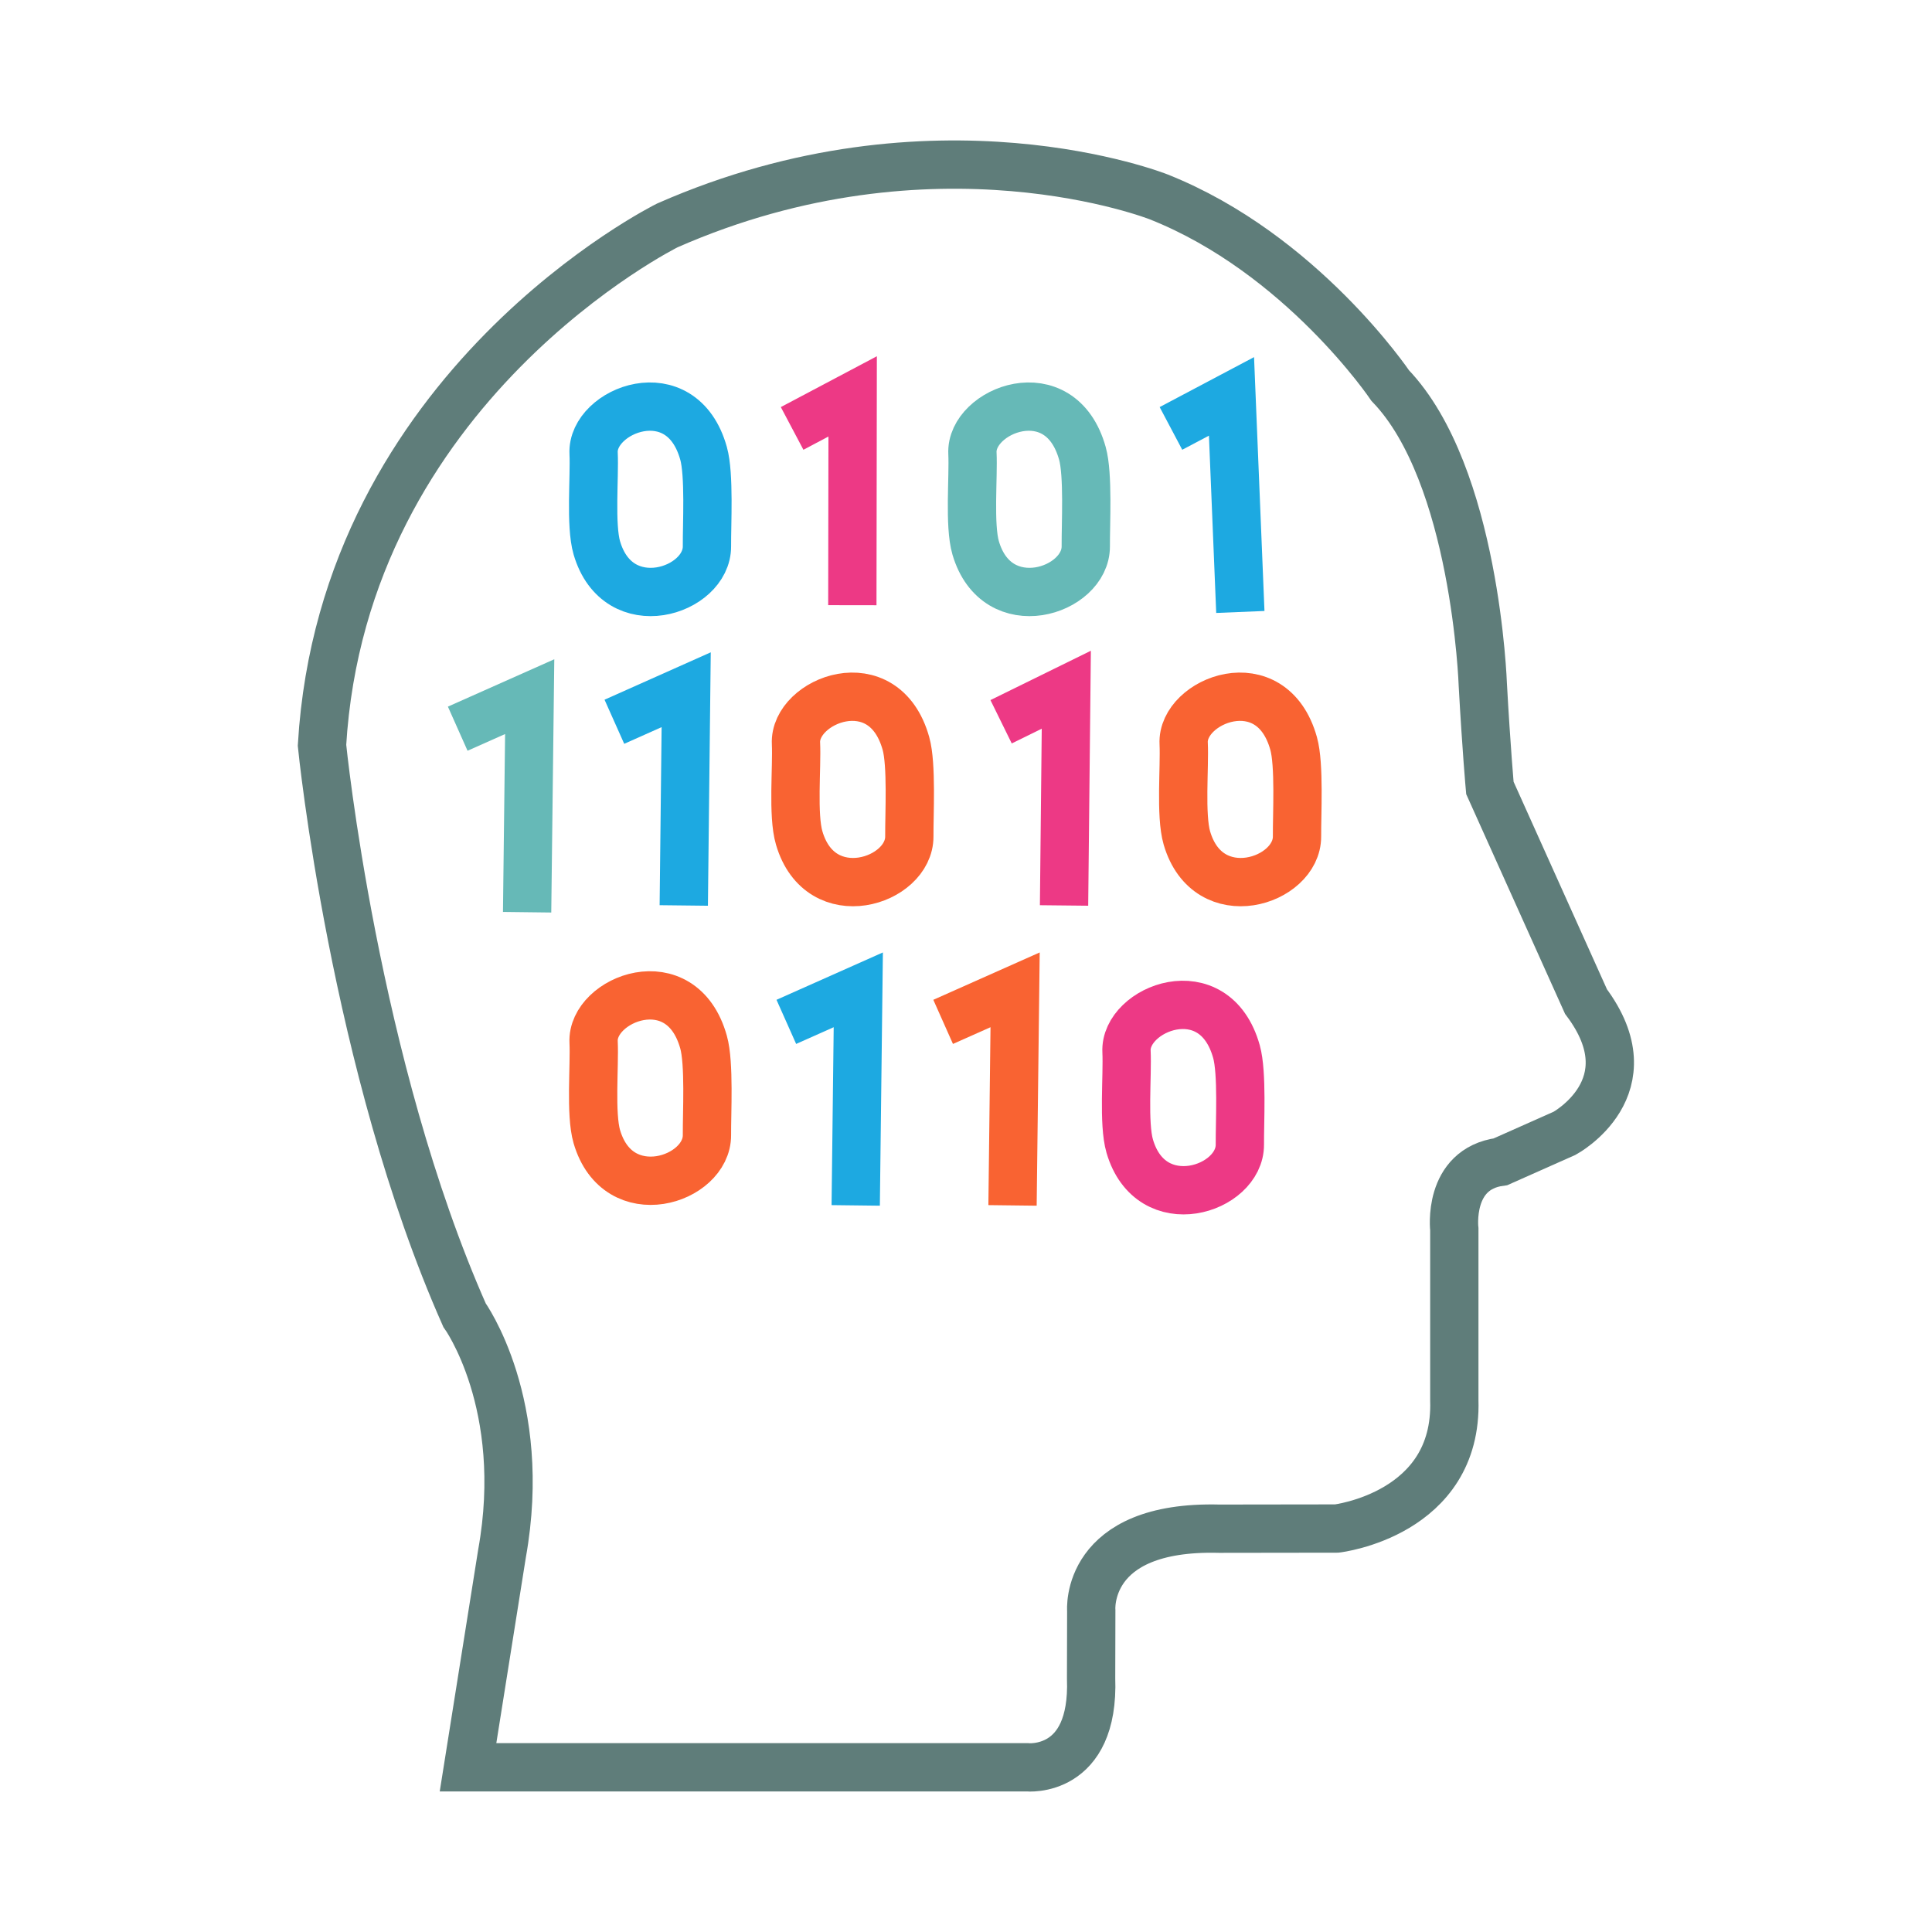 <?xml version="1.0" encoding="utf-8"?>
<!-- Generator: Adobe Illustrator 23.0.5, SVG Export Plug-In . SVG Version: 6.00 Build 0)  -->
<svg version="1.1" id="Layer_1" xmlns="http://www.w3.org/2000/svg" xmlns:xlink="http://www.w3.org/1999/xlink" x="0px" y="0px"
	 viewBox="0 0 120 120" style="enable-background:new 0 0 120 120;" xml:space="preserve">
<style type="text/css">
	.st0{display:none;}
	.st1{display:inline;fill:none;stroke:#5F7D7A;stroke-width:3;stroke-miterlimit:10;}
	.st2{display:inline;fill:none;stroke:#1DA9E1;stroke-width:3;stroke-miterlimit:10;}
	.st3{display:inline;fill:none;stroke:#ED3985;stroke-width:3;stroke-miterlimit:10;}
	.st4{display:inline;fill:none;stroke:#F96332;stroke-width:3;stroke-miterlimit:10;}
	.st5{display:inline;fill:none;stroke:#66B9B7;stroke-width:3;stroke-miterlimit:10;}
	.st6{display:none;fill:none;stroke:#5F7D7A;stroke-width:3;stroke-miterlimit:10;}
	.st7{display:none;fill:none;stroke:#1DA9E1;stroke-width:3;stroke-miterlimit:10;}
	.st8{display:none;fill:none;stroke:#ED3985;stroke-width:3;stroke-miterlimit:10;}
	.st9{display:none;fill:none;stroke:#66B9B7;stroke-width:3;stroke-miterlimit:10;}
	.st10{display:none;fill:none;stroke:#F96332;stroke-width:3;}
	.st11{display:inline;fill:#0B80E0;}
	.st12{display:inline;fill:none;stroke:#F96332;stroke-width:3;}
	.st13{display:inline;fill:#F96332;}
	.st14{display:inline;fill:#1DA9E1;}
	.st15{display:inline;fill:none;stroke:#F96332;stroke-width:3;stroke-linecap:round;stroke-linejoin:round;stroke-miterlimit:10;}
	.st16{display:inline;fill:none;stroke:#1DA9E1;stroke-width:3;stroke-linecap:round;stroke-linejoin:round;stroke-miterlimit:10;}
	.st17{fill:none;stroke:#5F7D7A;stroke-width:3;stroke-miterlimit:10;}
	.st18{fill:none;stroke:#ED3985;stroke-width:3;stroke-miterlimit:10;}
	.st19{fill:none;stroke:#66B9B7;stroke-width:3;stroke-miterlimit:10;}
	.st20{fill:none;stroke:#1DA9E1;stroke-width:3;stroke-miterlimit:10;}
	.st21{fill:none;stroke:#F96332;stroke-width:3;stroke-miterlimit:10;}
	.st22{display:inline;}
	.st23{fill:none;stroke:#F96332;stroke-width:3;stroke-linecap:round;stroke-linejoin:round;stroke-miterlimit:10;}
	.st24{fill:none;stroke:#ED3985;stroke-width:3;stroke-linecap:round;stroke-linejoin:round;stroke-miterlimit:10;}
	.st25{fill:none;stroke:#1DA9E1;stroke-width:3;stroke-linecap:round;stroke-linejoin:round;stroke-miterlimit:10;}
	.st26{fill:none;stroke:#5F7D7A;stroke-width:3;stroke-linecap:round;stroke-linejoin:round;stroke-miterlimit:10;}
	.st27{display:inline;fill:none;stroke:#5F7D7A;stroke-width:3;stroke-linecap:round;stroke-linejoin:round;stroke-miterlimit:10;}
</style>
<g class="st0">
	<path class="st1" d="M41.12,72.43h-13c0,0-17.34-6.07-12.14-21.67c0,0,2.6-10.4,17.34-10.4c0,0,0.43-15.17,12.57-20.37
		c0,0,15.61-7.8,26.88,5.2l3.47,4.33c0,0,12.14,0.87,11.27,11.27c0,0,11.27-2.6,17.34,12.14c0,0,1.73,10.4-6.07,16.47
		c0,0-4.33,3.47-13,3.47H53.69"/>
	<polyline class="st2" points="28.54,82.4 41.55,82.4 41.18,61.26 	"/>
	<line class="st3" x1="53.75" y1="61.41" x2="53.69" y2="82.4"/>
	<line class="st4" x1="66.94" y1="61.41" x2="66.69" y2="77.2"/>
	<line class="st1" x1="66.69" y1="81.53" x2="66.69" y2="83.27"/>
	<line class="st4" x1="66.78" y1="87.64" x2="66.69" y2="92.8"/>
	<line class="st5" x1="79.2" y1="61.1" x2="79.2" y2="63.74"/>
	<polyline class="st5" points="79.2,67.31 78.83,87.6 91.83,87.6 	"/>
	<circle class="st2" cx="23.78" cy="82.83" r="4.77"/>
	<circle class="st5" cx="96.6" cy="87.17" r="4.77"/>
	<circle class="st4" cx="67.12" cy="97.57" r="4.77"/>
	<circle class="st3" cx="53.25" cy="87.17" r="4.77"/>
	<line class="st1" x1="46.32" y1="72.43" x2="48.92" y2="72.43"/>
</g>
<g class="st0">
	<rect x="-135" y="15" class="st1" width="90" height="90"/>
	<line class="st2" x1="-114.2" y1="38.22" x2="-65.8" y2="38.22"/>
	<line class="st3" x1="-114.2" y1="57.61" x2="-65.8" y2="57.61"/>
	<line class="st2" x1="-114.2" y1="41" x2="-65.8" y2="41"/>
	<line class="st3" x1="-114.2" y1="60.39" x2="-65.8" y2="60.39"/>
	<line class="st4" x1="-114.2" y1="79.78" x2="-65.8" y2="79.78"/>
	<line class="st4" x1="-114.2" y1="82.56" x2="-65.8" y2="82.56"/>
</g>
<path class="st6" d="M-174.06-49.45h44l22,21v68c0,0-1,6-7,7h-58c0,0-7-1-7-8l1-81C-179.06-42.45-180.06-47.45-174.06-49.45z"/>
<path class="st6" d="M-129.56-49.95v15c0,0,0,6,6,7h15"/>
<line class="st7" x1="-147.06" y1="-15.45" x2="-120.06" y2="-15.45"/>
<line class="st8" x1="-168.56" y1="-3.95" x2="-119.56" y2="-3.95"/>
<line class="st9" x1="-168.56" y1="9.05" x2="-119.56" y2="9.05"/>
<path class="st10" d="M-167.56-19.95l4.93,0.45c0.38,0.03,0.77,0.02,1.14-0.08c2.39-0.63,3.49-1.99,4-3.12
	c0.55-1.21,0.33-2.65-0.53-3.66c-1.22-1.43-3.13-1.88-4.21-2.03c-0.64-0.08-1.16-0.48-1.73-0.77c-3.59-1.79-1.61-5.74-0.07-6.75
	c0.56-0.37,1.23-0.55,1.9-0.55h6.09"/>
<line class="st10" x1="-161.56" y1="-40.95" x2="-161.56" y2="-37.45"/>
<line class="st10" x1="-161.56" y1="-18.95" x2="-161.56" y2="-15.95"/>
<path class="st10" d="M-77.73,142.65h-97c0,0,0-9,2-11c0,0,11-9,17-12l2-3l-1-6l-6-10l-2-3v-5l1-3l2-2l-1-2c0,0-1-15,9-18
	c0,0,13-4,19,1c0,0,3-13,14-14c0,0,13-3,21,6c0,0,2,5,2,11v7c0,0,4,7,1,13l-3,4l-6,10c0,0-4,9,4,13c0,0,17,7,19,10c0,0,3,5,4,8
	L-77.73,142.65z"/>
<path class="st10" d="M-151.23,140.65c-1-7,3-12,3-12c3-5,19-12,19-12l2-2l1-3l1-3l-1-4l-5-10c-3-3-3-12-3-12l1-4l1-2l-0.25-8.73"/>
<g class="st0">
	<path class="st11" d="M26.07,92.33c3.06-0.84,8.34-4.32,8.34-12.16c0-7.02-2.29-10.12-3.52-11.78l-0.15-0.21
		c-0.01-0.02-0.03-0.04-0.04-0.05c-0.1-0.29-0.39-1.49,0.23-4.05c0.24-0.99,0.1-2.14-0.33-3.07c-0.92-2.02-2.64-5.79-1.44-8.63
		c2-4.86,2.84-5.23,5.09-6.21c0.22-0.09,0.43-0.21,0.63-0.33c0.56-0.36,2.86-1.22,5.22-1.22c1.14,0,2.08,0.21,2.84,0.59
		c0.19-0.78,0.43-1.57,0.76-2.36c0.28-0.7,0.57-1.29,0.86-1.91c-1.41-0.62-2.95-0.88-4.45-0.88c-3.3,0-6.42,1.14-7.67,1.93
		c-3.65,1.59-5.18,3.06-7.48,8.65c-2,4.69,0.38,9.79,1.55,12.35c-1.43,5.85,0.56,7.87,0.56,7.87c1.04,1.42,2.79,3.47,2.79,9.3
		c0,6.64-5.11,7.8-5.11,7.8c-4.15,1.45-9.68,4.53-9.68,13.65c0,0,0,2.28,2.28,2.28l10.16,0c0.55-1.69,1.27-3.22,2.14-4.56l-9.86,0
		C20.47,95,23.16,93.37,26.07,92.33"/>
	<path class="st3" d="M87.7,82.13c0,0-8.83-2.11-8.83-11.33c0-8.1,3.63-10.95,5.03-12.92c0,0,2.88-2.52,0.95-10.66
		c3.21-4.46,4.26-11.72,0.33-20.68c-2.19-5.24-4.13-8.11-7.08-9.77c-2.16-1.23-4.62-1.68-7.01-1.68c-4.45,0-8.67,1.58-10.36,2.68
		c-4.93,2.21-8.24,4.25-11.35,12.01c-2.7,6.52,0.51,13.6,2.09,17.16c-1.93,8.13,0.75,10.93,0.75,10.93
		c1.4,1.97,5.03,4.82,5.03,12.92c0,9.22-8.83,11.33-8.83,11.33c-5.6,2.02-17.3,5.88-17.3,19.18c0,0,0,2.46,2.46,2.46h68.96
		c2.46,0,2.46-2.46,2.46-2.46C105,88.02,93.3,84.15,87.7,82.13"/>
</g>
<g class="st0">
	<line class="st12" x1="72.67" y1="64.29" x2="92.67" y2="82.62"/>
	<line class="st12" x1="62.84" y1="73.62" x2="83.84" y2="93.62"/>
	<path class="st12" d="M78,17.45l-31.17,4l-3.5,0.33c-1.5-3.67-5.67-1.5-5.67-1.5l-23.5,22.67c-3.67,3.17-0.33,7-0.33,7l10,11.5
		L25,64.79l2.17-0.17c4.67-4.67,7.83-0.67,7.83-0.67c3.33,1.33,2.33,5.67,2.33,5.67h1.5c2.83-2.33,6.67-4.17,8.33-0.5
		c1.67,3.67,0,8,0,8c7.33,0.83,7.83,7,7.83,7l14.67,14c5.67,6.67,10,2.83,10,2.83c2.67-1.17,4.17-7.33,4.17-7.33l1.67,1.67
		c7.17,4.83,10.5-1,10.5-1c3.17-5-3.33-11.67-3.33-11.67c5.5,1.33,7.83-1.83,7.83-1.83c2.67-3.33,0.17-7.83,0.17-7.83l-4.5-5.33
		l0.17-1.67l6.83-9.67l4.83-9.83c1.17-3.67-0.33-5.33-0.33-5.33l-26.33-25.5L78,17.45z"/>
	<path class="st12" d="M96.17,67.62l-33.5-32.5c0,0-7.67-0.67-14-0.33c-6.33,0.33-7.5-3.83-7.5-3.83c-2.17-5.17,2.17-9.17,2.17-9.17
		"/>
	<path class="st12" d="M27.17,64.62c-2.83,2.33-4.33,3-3,8.5s9.49,1,9.49,1c-4,2.67-1.66,8.34-1.66,8.34c3.67,5,8.17,1.17,8.17,1.17
		c-3.5,10.5,7.5,9.17,7.5,9.17c-2.67,5.67,7,9.33,7,9.33c6.33,5.33,9.83,1.83,9.83,1.83c2.17-1.5,3.5-7.33,3.5-7.33"/>
	<line class="st12" x1="37.34" y1="69.62" x2="33" y2="74.79"/>
	<line class="st12" x1="47.17" y1="77.12" x2="40.17" y2="83.62"/>
	<line class="st12" x1="55.9" y1="84.17" x2="47.44" y2="92.57"/>
	<path class="st12" d="M52,100.62c4.83,0.17,6.67-3.17,6.67-3.17c2.17-2,2.33-7.33,2.33-7.33"/>
</g>
<g class="st0">
	<path class="st12" d="M66.25,85.75c0-11.6,9.4-21,21-21c0.95,0,1.89,0.09,2.81,0.21l0.69-0.71l12-11v-22l-18-18h-23l-50,51l40,40
		l14.79-15.17C66.37,87.99,66.25,86.89,66.25,85.75z"/>
	<circle class="st2" cx="87.25" cy="85.75" r="21"/>
	<circle class="st2" cx="80.75" cy="33.25" r="5.5"/>
	<polyline class="st2" points="78.25,84.75 86.25,91.75 97.25,76.75 	"/>
</g>
<g class="st0">
	<path class="st13" d="M103.45,40.84L82.37,19.73c-1.01-1.01-2.35-1.57-3.78-1.57c-1.13,0-2.22,0.36-3.13,1.01l-0.58,0.33
		l-27.12,3.73c-0.62,0.02-1.22,0.12-1.8,0.28l-0.95-0.89c-0.04-0.04-0.08-0.07-0.12-0.11c-0.97-0.83-2.2-1.29-3.48-1.29
		c-1.43,0-2.77,0.56-3.78,1.57L16.55,43.91c-1.88,1.89-2.08,4.91-0.46,7.02c0.06,0.07,0.11,0.14,0.18,0.21l9.04,10.09
		c0.29,1.22,0.69,2.48,1.2,3.77c-2.19,2.64-2.06,6.58,0.42,9.05c0,0,0.01,0.01,0.01,0.01l0.03,0.03c1.24,1.24,2.88,1.93,4.63,1.96
		c-0.03,0.27-0.06,0.54-0.06,0.82c0,1.79,0.7,3.48,1.96,4.75l0.03,0.03c0,0,0.01,0.01,0.01,0.01c1.27,1.27,2.96,1.97,4.76,1.97
		c0.21,0,0.41-0.01,0.62-0.03c0.02,0.02,0.04,0.05,0.06,0.07c0,0.09-0.01,0.18-0.01,0.27c0,1.79,0.7,3.48,1.96,4.75l0.03,0.03
		c0,0,0.01,0.01,0.01,0.01c1.27,1.27,2.96,1.97,4.76,1.97c0,0,0.01,0,0.01,0l0.64,0.64c0.07,1.68,0.76,3.26,1.96,4.46
		c0.01,0.01,0.02,0.02,0.02,0.02l0.02,0.02c1.2,1.19,2.77,1.87,4.44,1.94l1.77,1.77c1.45,1.45,3.38,2.25,5.44,2.25
		c2.37,0,4.57-1.06,6.04-2.92c0.8-1.01,1.3-2.17,1.52-3.37l1.11,1.11c1.47,1.47,3.5,2.32,5.58,2.32c1.71,0,3.39-0.58,4.71-1.63
		c1.48-1.17,2.46-2.83,2.8-4.66c1.42,1.22,3.26,1.91,5.13,1.91c1.71,0,3.38-0.58,4.71-1.63c1.72-1.36,2.78-3.4,2.91-5.59
		c0.12-2.03-0.57-4.03-1.91-5.54c1.24-0.22,2.41-0.74,3.39-1.51c1.72-1.36,2.78-3.4,2.91-5.59c0.13-2.19-0.69-4.34-2.23-5.89
		l-2.86-2.86c0.1-0.1,0.2-0.21,0.3-0.33c5.35-6.82,8.23-11.89,9.3-16.38c0.08-0.15,0.16-0.3,0.22-0.46l0.59-1.49
		C105.48,45.26,105.18,42.58,103.45,40.84z M31.73,72.43c-0.79,0-1.58-0.3-2.19-0.91l-0.03-0.03c-1.21-1.21-1.21-3.17,0-4.38
		l2.42-2.42c0.6-0.6,1.4-0.91,2.19-0.91s1.59,0.3,2.19,0.91l0.03,0.03c1.21,1.21,1.21,3.17,0,4.38l-2.42,2.42
		C33.31,72.13,32.52,72.43,31.73,72.43z M40.51,79.1c-0.6,0.6-1.4,0.91-2.19,0.91c-0.79,0-1.58-0.3-2.19-0.91l-0.03-0.03
		c-1.21-1.21-1.21-3.17,0-4.38l5.73-5.73c0.61-0.6,1.4-0.91,2.19-0.91s1.58,0.3,2.19,0.91L46.24,69c1.21,1.21,1.21,3.17,0,4.38
		L40.51,79.1z M47.94,86.18c-0.6,0.6-1.4,0.91-2.19,0.91s-1.59-0.3-2.19-0.91l-0.03-0.03c-1.21-1.21-1.21-3.17,0-4.38l3.71-3.71
		c0.6-0.6,1.4-0.91,2.19-0.91c0.79,0,1.58,0.3,2.19,0.91l0.03,0.03c1.21,1.21,1.21,3.17,0,4.38L47.94,86.18z M53.15,94.19
		c-0.79,0-1.58-0.3-2.19-0.91l-0.03-0.03c-1.21-1.21-1.21-3.17,0-4.38l1.69-1.69c0.6-0.6,1.4-0.91,2.19-0.91
		c0.79,0,1.58,0.3,2.19,0.91l0.03,0.03c1.21,1.21,1.21,3.17,0,4.38l-1.69,1.69C54.74,93.89,53.95,94.19,53.15,94.19z M63.25,96.66
		c-0.81,1.03-2,1.54-3.19,1.54c-1.04,0-2.08-0.39-2.87-1.18l-0.31-0.31c0.37-0.25,0.71-0.53,1.03-0.85l1.69-1.69
		c1.19-1.19,1.83-2.71,1.95-4.27l1.3,1.3C64.31,92.66,64.54,95.03,63.25,96.66z M101.02,45.65l-0.72,1.83
		c-0.16,0.2-0.26,0.44-0.32,0.69c-1.02,4.7-4.63,10.09-8.68,15.25c-5.15-5.15-28.31-28.32-28.31-28.32L48.05,34.9
		c-2.21,0-4.01-1.81-4.01-4.01c0-2.21,1.81-4.01,4.01-4.01l28.02-3.85c0,0,0.01,0,0.01,0l1.41-0.8c0.32-0.28,0.72-0.41,1.11-0.41
		c0.44,0,0.87,0.17,1.21,0.5l21.08,21.11C101.48,44.02,101.54,44.97,101.02,45.65z"/>
	<path class="st14" d="M94.15,71.41c1.69,1.69,1.57,4.53-0.36,6.05c-0.72,0.57-1.59,0.84-2.46,0.84c-1.09,0-2.19-0.43-3.01-1.25
		l-14.7-14.7c-0.38-0.38-0.88-0.57-1.38-0.57c-0.5,0-1,0.19-1.38,0.57l0,0c-0.77,0.77-0.77,2.03,0,2.8l18.9,18.9
		c1.69,1.69,1.57,4.53-0.36,6.05c-0.72,0.57-1.59,0.84-2.46,0.84c-1.09,0-2.19-0.43-3.01-1.25L65.13,70.89
		c-0.39-0.39-0.89-0.58-1.4-0.58c-0.51,0-1.01,0.19-1.4,0.58c-0.76,0.76-0.76,2,0,2.76l14.79,14.79c1.69,1.69,1.57,4.53-0.36,6.05
		c-0.72,0.57-1.59,0.84-2.46,0.84c-1.09,0-2.19-0.43-3.01-1.25L56.02,78.81c-0.27-1.2-0.86-2.35-1.8-3.28l-0.03-0.03
		c-1.06-1.05-2.4-1.71-3.85-1.9c0.29-0.76,0.45-1.57,0.45-2.4c0-1.8-0.7-3.49-1.97-4.76c0,0-0.01-0.01-0.01-0.01l-0.03-0.03
		c-1.27-1.27-2.96-1.97-4.75-1.97c-1.19,0-2.33,0.31-3.33,0.89c-0.29-1.18-0.88-2.26-1.76-3.14l-0.02-0.02
		c-0.01-0.01-0.02-0.02-0.02-0.02c-1.27-1.27-2.96-1.97-4.76-1.97c-1.8,0-3.49,0.7-4.76,1.97l-0.01,0.01
		c-0.23-0.73-0.43-1.45-0.59-2.17c-0.05-0.25-0.16-0.48-0.32-0.69l-9.46-10.56c-0.52-0.68-0.46-1.63,0.14-2.24L40.2,25.37
		c0.33-0.33,0.77-0.5,1.21-0.5c0.39,0,0.79,0.14,1.11,0.41l0.17,0.16c-1.41,1.39-2.29,3.32-2.29,5.45c0,4.21,3.42,7.63,7.62,7.65
		l13.43,0.17L94.15,71.41z"/>
</g>
<g class="st0">
	<polyline class="st15" points="36.05,81.6 15,61.07 35.05,42.88 	"/>
	<polyline class="st15" points="83.95,80.43 105,59.89 84.95,41.7 	"/>
	<line class="st16" x1="50.77" y1="98.29" x2="69.3" y2="21.71"/>
</g>
<g>
	<path class="st17" d="M31.18,96.5c1.67-9.29-2.33-14.82-2.33-14.82C21.99,66.2,20,46.29,20,46.29C21.33,23.95,41.45,14,41.45,14
		c16.59-7.3,30.52-1.77,30.52-1.77c8.86,3.52,14.38,11.72,14.38,11.72c5.31,5.53,5.75,18.58,5.75,18.58
		c0.22,3.98,0.44,6.41,0.44,6.41l5.97,13.27c3.98,5.31-1.33,8.18-1.33,8.18l-3.98,1.77c-3.32,0.44-2.87,4.2-2.87,4.2l0,10.62
		c0.22,7.08-7.3,7.96-7.3,7.96l-7.3,0.01c-8.4-0.22-7.95,5.09-7.95,5.09l-0.01,4.2c0.22,5.97-3.98,5.53-3.98,5.53H29.07L31.18,96.5z
		"/>
	<polyline class="st18" points="52.94,37.59 52.96,24.62 49.2,26.61 	"/>
	<polyline class="st19" points="32.74,56.66 32.9,43.27 28.43,45.26 	"/>
	<polyline class="st20" points="42.47,56.24 42.62,42.84 38.16,44.83 	"/>
	<polyline class="st18" points="66.09,56.24 66.23,42.84 62.18,44.83 	"/>
	<polyline class="st20" points="53.15,74.87 53.31,61.48 48.84,63.47 	"/>
	<polyline class="st21" points="62.89,74.87 63.05,61.48 58.58,63.47 	"/>
	<path class="st20" d="M37.07,34.03c1.32,4.51,6.86,2.71,6.84-0.1c-0.01-1.35,0.16-4.46-0.21-5.77c-1.37-4.91-6.97-2.68-6.83,0
		C36.94,29.62,36.66,32.62,37.07,34.03z"/>
	<path class="st21" d="M49.64,52.05c1.32,4.51,6.86,2.71,6.84-0.1c-0.01-1.35,0.16-4.46-0.21-5.77c-1.37-4.91-6.97-2.68-6.83,0
		C49.51,47.64,49.22,50.64,49.64,52.05z"/>
	<path class="st21" d="M37.07,70.6c1.32,4.51,6.86,2.71,6.84-0.1c-0.01-1.35,0.16-4.46-0.21-5.77c-1.37-4.91-6.97-2.68-6.83,0
		C36.94,66.19,36.66,69.19,37.07,70.6z"/>
	<path class="st21" d="M73.72,52.05c1.32,4.51,6.86,2.71,6.84-0.1c-0.01-1.35,0.16-4.46-0.21-5.77c-1.37-4.91-6.97-2.68-6.83,0
		C73.59,47.64,73.31,50.64,73.72,52.05z"/>
	<path class="st18" d="M70.17,71.19c1.32,4.51,6.86,2.71,6.84-0.1c-0.01-1.35,0.16-4.46-0.21-5.77c-1.37-4.91-6.97-2.68-6.83,0
		C70.04,66.79,69.76,69.78,70.17,71.19z"/>
	<polyline class="st20" points="77.04,38.01 76.49,24.62 72.73,26.61 	"/>
	<path class="st19" d="M60.6,34.03c1.32,4.51,6.86,2.71,6.84-0.1c-0.01-1.35,0.16-4.46-0.21-5.77c-1.37-4.91-6.97-2.68-6.83,0
		C60.47,29.62,60.19,32.62,60.6,34.03z"/>
</g>
<g class="st0">
	<g class="st22">
		<rect x="26.94" y="93.43" class="st23" width="17.06" height="17.93"/>
		<line class="st23" x1="57.18" y1="101.99" x2="93.06" y2="101.99"/>
	</g>
	<g class="st22">
		<rect x="26.94" y="68.18" class="st24" width="17.06" height="17.93"/>
		<line class="st24" x1="57.18" y1="76.74" x2="93.06" y2="76.74"/>
	</g>
	<g class="st22">
		<rect x="26.94" y="42.93" class="st25" width="17.06" height="17.93"/>
		<line class="st25" x1="57.18" y1="51.49" x2="93.06" y2="51.49"/>
	</g>
	<g class="st22">
		<rect x="26.94" y="17.68" class="st26" width="17.06" height="17.93"/>
		<line class="st26" x1="57.18" y1="26.24" x2="93.06" y2="26.24"/>
	</g>
	<polyline class="st27" points="31.57,23.01 36.44,30.38 50.82,8.63 	"/>
</g>
</svg>
